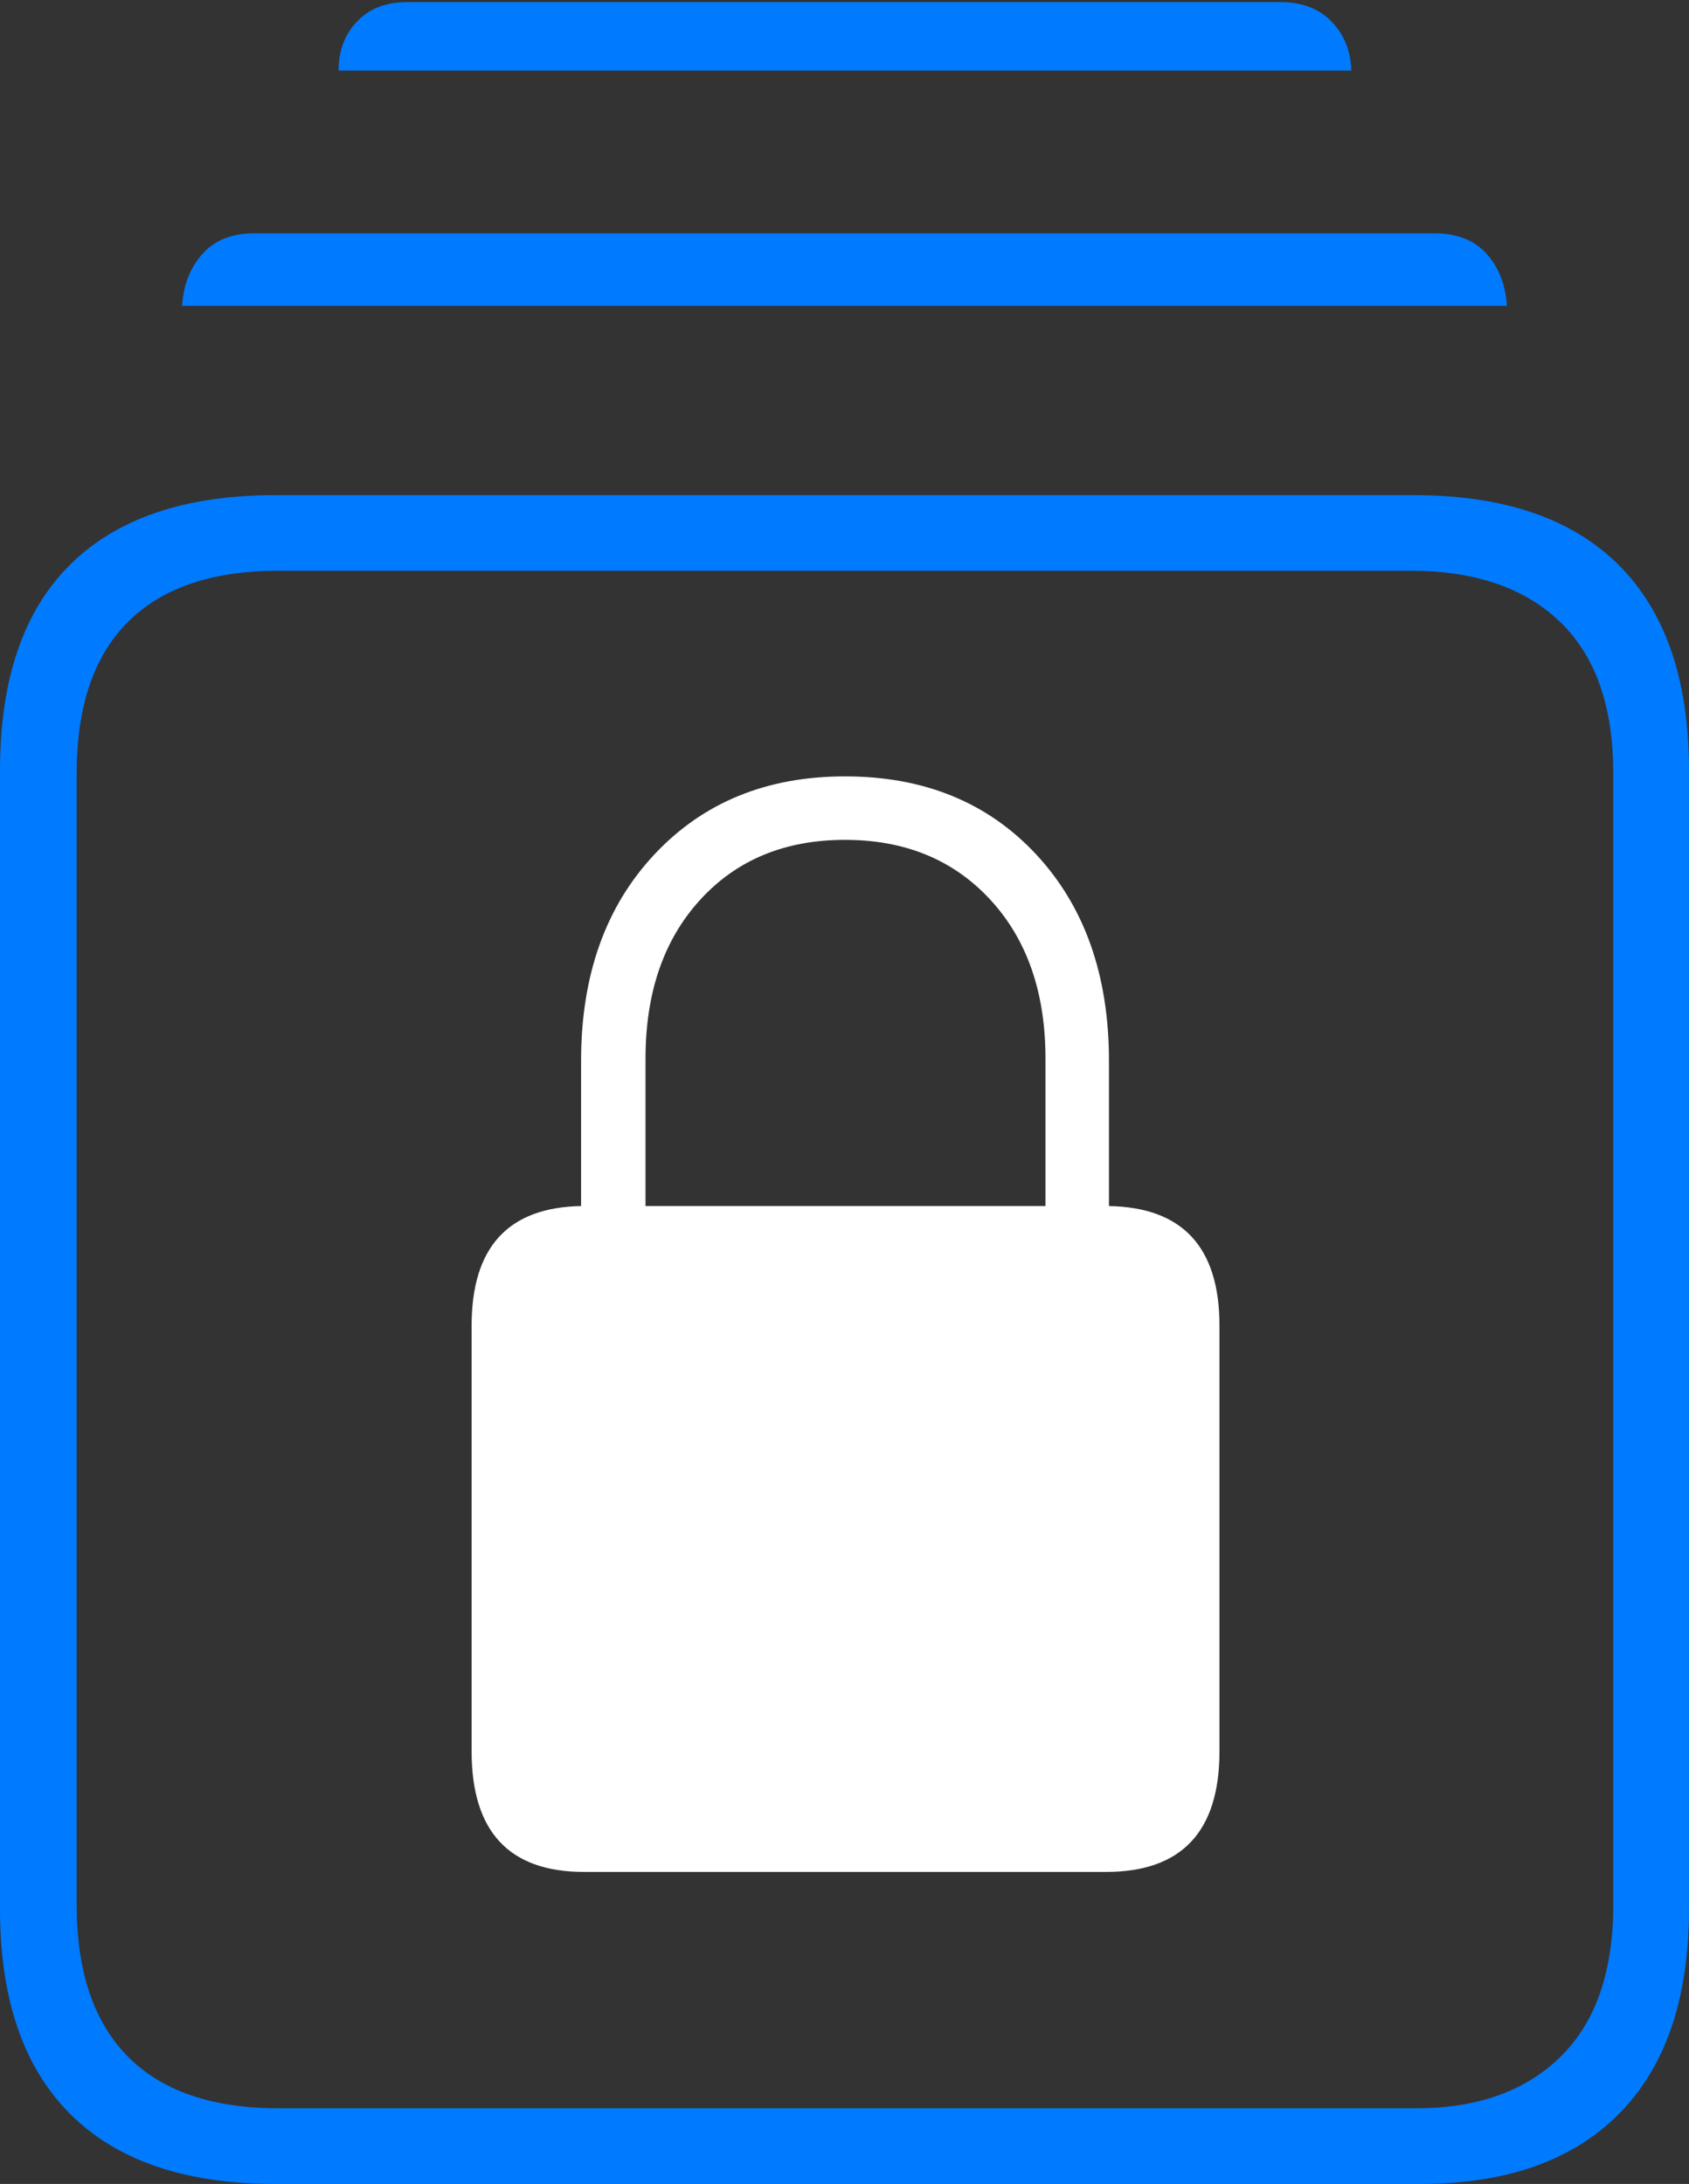 <?xml version="1.0" encoding="UTF-8"?>
<!--Generator: Apple Native CoreSVG 175-->
<!DOCTYPE svg
PUBLIC "-//W3C//DTD SVG 1.1//EN"
       "http://www.w3.org/Graphics/SVG/1.1/DTD/svg11.dtd">
<svg version="1.1" xmlns="http://www.w3.org/2000/svg" xmlns:xlink="http://www.w3.org/1999/xlink" width="16.123" height="20.85">
 <rect width="100%" height="100%" fill="#333333" stroke="none"/>
 <g>
  <rect height="20.85" opacity="0" width="16.123" x="0" y="0"/>
  <path d="M2.627 20.85L13.555 20.85Q14.795 20.85 15.459 20.176Q16.123 19.502 16.123 18.223L16.123 7.354Q16.123 6.064 15.454 5.396Q14.785 4.727 13.496 4.727L2.627 4.727Q1.338 4.727 0.669 5.391Q0 6.055 0 7.354L0 18.223Q0 19.512 0.669 20.181Q1.338 20.85 2.627 20.85ZM2.656 20.127Q1.709 20.127 1.221 19.634Q0.732 19.141 0.732 18.184L0.732 7.383Q0.732 6.426 1.221 5.938Q1.709 5.449 2.656 5.449L13.467 5.449Q14.385 5.449 14.893 5.938Q15.4 6.426 15.4 7.383L15.4 18.184Q15.4 19.141 14.898 19.634Q14.395 20.127 13.525 20.127ZM1.738 2.92L14.385 2.92Q14.365 2.617 14.19 2.422Q14.014 2.227 13.691 2.227L2.432 2.227Q2.109 2.227 1.934 2.422Q1.758 2.617 1.738 2.92ZM3.232 0.674L12.9 0.674Q12.891 0.391 12.71 0.205Q12.529 0.02 12.227 0.02L3.887 0.02Q3.584 0.02 3.408 0.205Q3.232 0.391 3.232 0.674Z" fill="#007aff"/>
  <path d="M4.502 16.719Q4.502 17.871 5.576 17.871L10.557 17.871Q11.641 17.871 11.641 16.719L11.641 12.656Q11.641 11.533 10.586 11.514L10.586 10.127Q10.586 8.906 9.893 8.159Q9.199 7.412 8.066 7.412Q6.943 7.412 6.245 8.159Q5.547 8.906 5.547 10.127L5.547 11.514Q4.502 11.533 4.502 12.656ZM6.162 11.514L6.162 10.107Q6.162 9.16 6.685 8.589Q7.207 8.018 8.066 8.018Q8.926 8.018 9.453 8.589Q9.98 9.16 9.98 10.107L9.98 11.514Z" fill="#ffffff"/>
 </g>
</svg>
